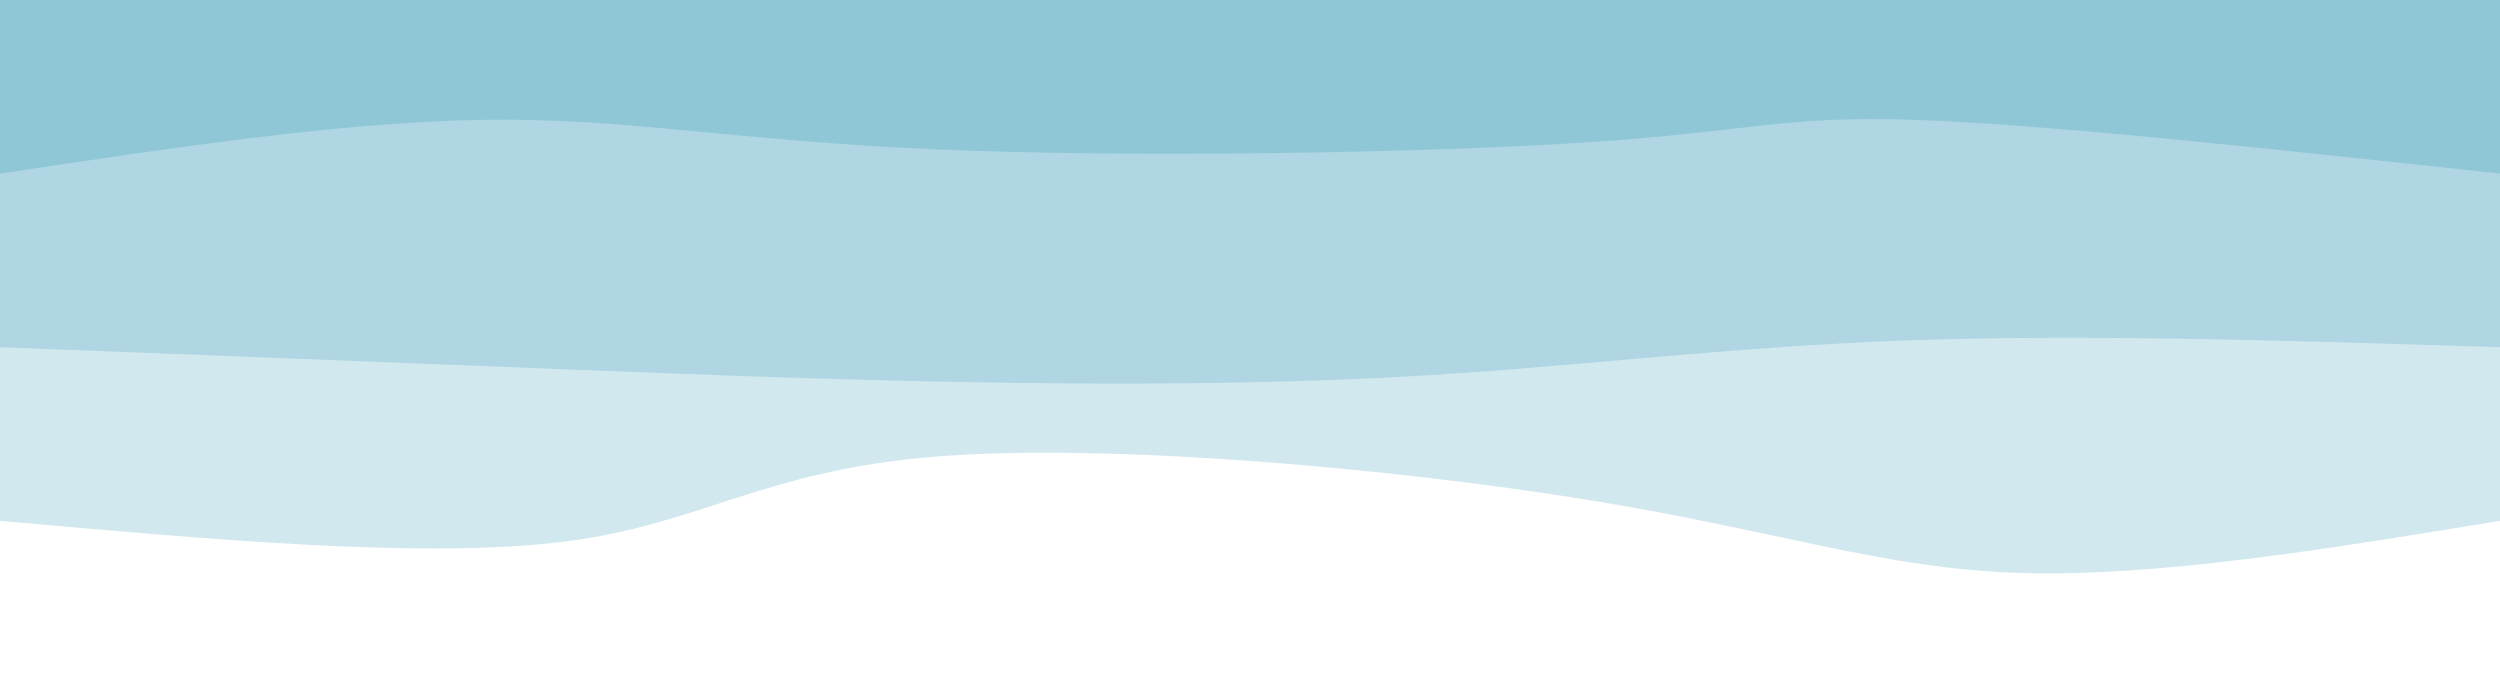<svg width="100%" height="100%" id="svg" viewBox="0 0 1440 400" xmlns="http://www.w3.org/2000/svg" class="transition duration-300 ease-in-out delay-150"><path d="M 0,400 C 0,400 0,100 0,100 C 99.196,83.732 198.392,67.464 277,70 C 355.608,72.536 413.627,93.876 525,112 C 636.373,130.124 801.1,145.033 901,137 C 1000.9,128.967 1035.971,97.99 1115,88 C 1194.029,78.01 1317.014,89.005 1440,100 C 1440,100 1440,400 1440,400 Z" stroke="none" stroke-width="0" fill="#90c7d7" fill-opacity="0.4" class="transition-all duration-300 ease-in-out delay-150 path-0" transform="rotate(-180 720 200)"></path><path d="M 0,400 C 0,400 0,200 0,200 C 118.632,203.78 237.263,207.56 339,204 C 440.737,200.44 525.579,189.541 615,184 C 704.421,178.459 798.421,178.278 889,180 C 979.579,181.722 1066.737,185.349 1158,189 C 1249.263,192.651 1344.632,196.325 1440,200 C 1440,200 1440,400 1440,400 Z" stroke="none" stroke-width="0" fill="#90c7d7" fill-opacity="0.53" class="transition-all duration-300 ease-in-out delay-150 path-1" transform="rotate(-180 720 200)"></path><path d="M 0,400 C 0,400 0,300 0,300 C 131.349,314.268 262.699,328.536 338,331 C 413.301,333.464 432.555,324.124 526,318 C 619.445,311.876 787.081,308.967 902,314 C 1016.919,319.033 1079.12,332.01 1160,331 C 1240.88,329.99 1340.44,314.995 1440,300 C 1440,300 1440,400 1440,400 Z" stroke="none" stroke-width="0" fill="#90c7d7" fill-opacity="1" class="transition-all duration-300 ease-in-out delay-150 path-2" transform="rotate(-180 720 200)"></path></svg>
